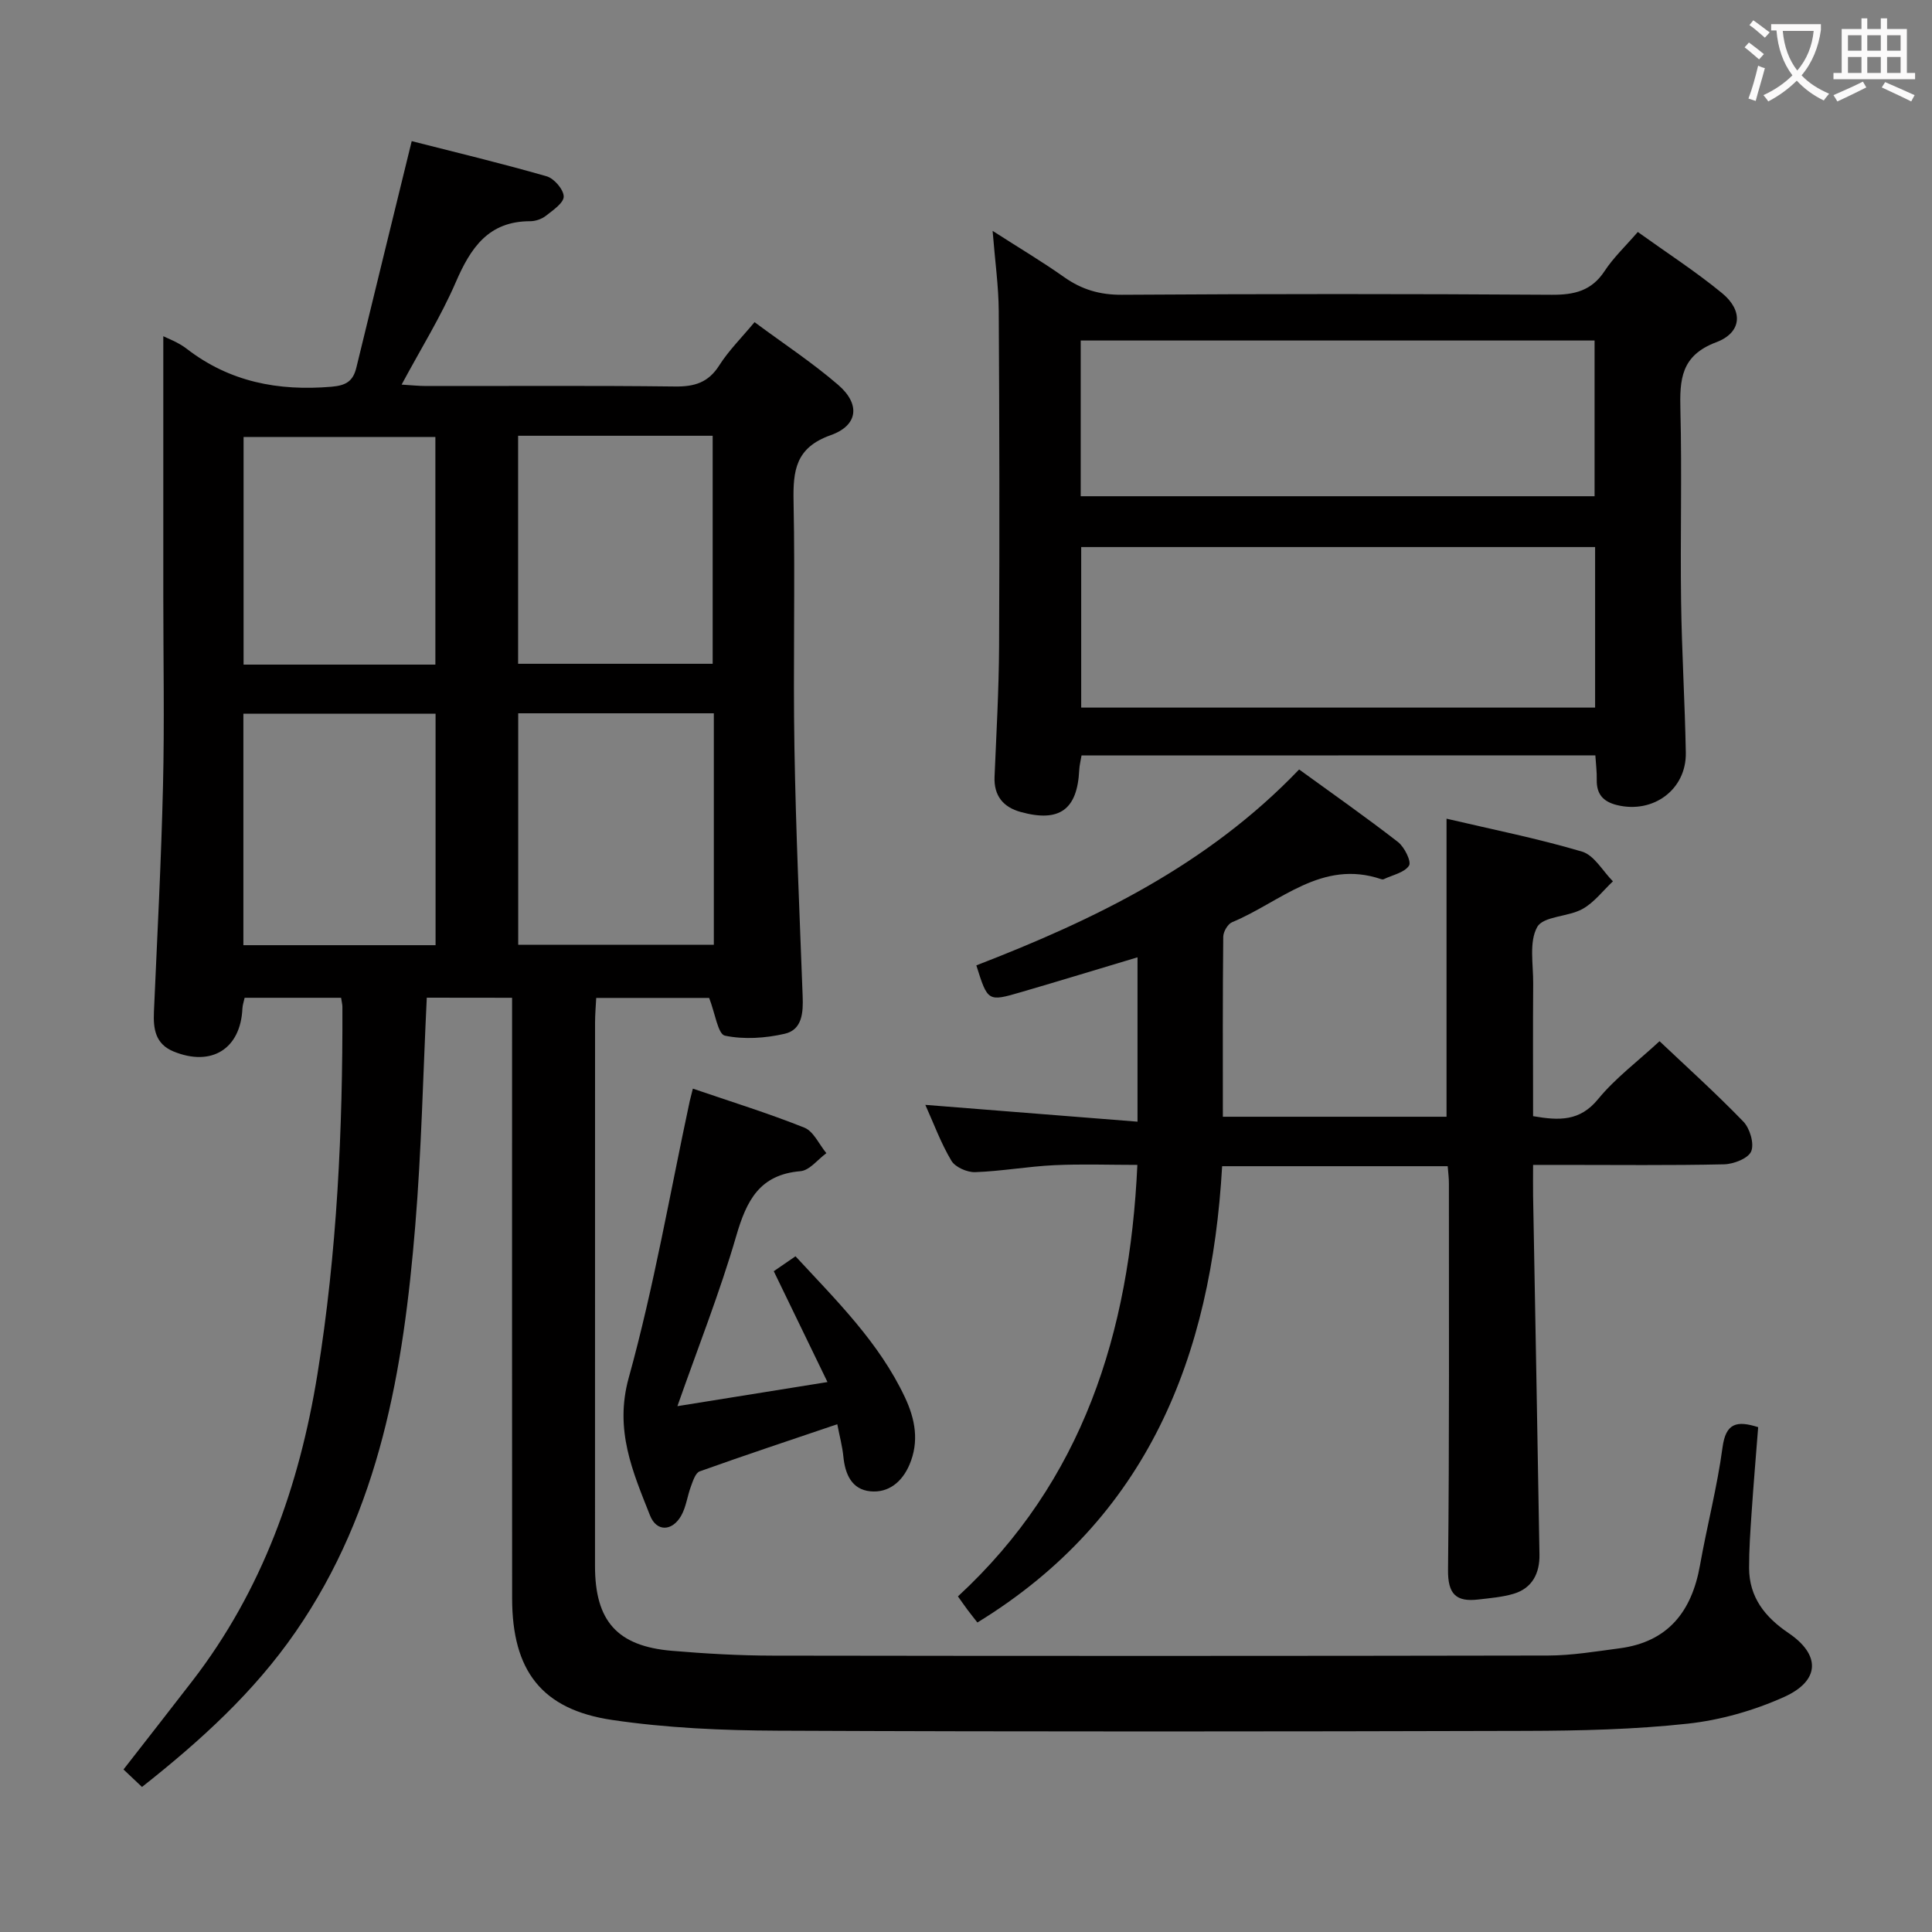 <svg enable-background="new 0 0 400 400" viewBox="0 0 400 400" xmlns="http://www.w3.org/2000/svg"><rect x="0" y="0" width="400" height="400" fill="#808080" stroke="none"/><g fill="#010000"><path d="m88.36 206.56c-.78 16.04-1.1 31.68-2.39 47.25-2.44 29.67-7.26 58.71-24.77 84.05-8.64 12.51-19.66 22.52-31.8 32.11-1.21-1.15-2.46-2.33-3.83-3.62 4.89-6.28 9.59-12.28 14.25-18.32 14.49-18.78 22.16-40.38 25.9-63.51 4.07-25.18 5.25-50.59 5.17-76.07 0-.49-.14-.98-.27-1.87-6.52 0-13.08 0-19.97 0-.14.68-.42 1.44-.46 2.21-.37 8.36-6.38 12.13-14.25 8.91-3.78-1.55-4.23-4.67-4.07-8.24.69-15.62 1.51-31.23 1.88-46.86.31-12.99.06-25.99.06-38.99 0-18.12 0-36.23 0-54 .83.43 3.06 1.22 4.83 2.59 8.92 6.89 18.98 8.8 29.99 7.87 3.05-.26 4.47-1.17 5.15-3.96 3.71-15.3 7.47-30.58 11.46-46.89 8.87 2.26 18.46 4.56 27.93 7.28 1.55.44 3.51 2.72 3.54 4.18.02 1.33-2.22 2.84-3.68 3.99-.86.68-2.16 1.13-3.25 1.13-8.68-.01-12.35 5.54-15.43 12.66-3.08 7.11-7.23 13.77-11.2 21.17 1.99.12 3.55.29 5.11.29 17.16.02 34.33-.11 51.49.1 4.04.05 6.91-.81 9.17-4.38 1.93-3.04 4.55-5.64 7.3-8.94 5.97 4.43 11.94 8.35 17.31 12.98 4.62 3.98 4.17 8.39-1.55 10.42-7.27 2.58-7.81 7.31-7.68 13.76.34 16.99-.11 34 .18 50.99.29 17.13 1.06 34.25 1.7 51.37.13 3.37-.05 6.97-3.71 7.81-4 .92-8.44 1.22-12.39.39-1.44-.3-2.02-4.65-3.26-7.81-7 0-14.89 0-23.38 0-.08 1.63-.24 3.38-.24 5.14-.01 37.49-.02 74.99-.01 112.48 0 11.39 4.6 16.59 15.9 17.55 6.96.59 13.95.99 20.93 1 53.49.08 106.99.08 160.48-.02 4.95-.01 9.91-.85 14.85-1.5 10.02-1.33 14.91-7.63 16.61-17.16 1.45-8.16 3.57-16.23 4.67-24.43.68-5.08 2.97-5.59 7.38-4.19-.46 5.88-.96 11.79-1.36 17.7-.26 3.82-.53 7.65-.52 11.47.02 6.06 3.31 10.17 8.16 13.45 6.67 4.51 6.58 9.87-.93 13.25-6.24 2.8-13.16 4.78-19.96 5.52-11.05 1.2-22.25 1.46-33.38 1.49-51.66.14-103.32.19-154.98-.04-11.44-.05-22.99-.55-34.29-2.22-14.64-2.16-20.71-10.25-20.72-25.18-.03-39.33-.01-78.66-.01-117.98 0-1.99 0-3.98 0-6.36-5.98-.02-11.7-.02-17.66-.02zm59.43-58.88c-13.75 0-27.01 0-40.5 0v47.92h40.5c0-16.05 0-31.7 0-47.92zm-97.4 48.01h39.79c0-16.16 0-32.01 0-47.92-13.47 0-26.53 0-39.79 0zm56.88-105.47v47.21h40.28c0-15.95 0-31.5 0-47.21-13.5 0-26.62 0-40.28 0zm-56.84 47.38h39.71c0-15.91 0-31.59 0-47.13-13.51 0-26.58 0-39.71 0z"/><path d="m299.73 241.45c-15.53 0-30.77 0-46.7 0-2.25 39.31-15.34 72.83-50.67 94.47-.64-.82-1.36-1.71-2.04-2.62-.59-.79-1.15-1.61-1.99-2.78 25.83-23.84 35.54-54.47 37.15-89.34-5.74 0-11.49-.21-17.21.06-5.47.26-10.91 1.25-16.37 1.44-1.66.06-4.14-1.03-4.93-2.37-2.19-3.68-3.68-7.77-5.39-11.56 14.62 1.16 29.08 2.3 43.93 3.48 0-12 0-22.76 0-34.03-8.09 2.42-16.08 4.87-24.11 7.21-6.88 2.01-6.9 1.96-9.26-5.54 24.42-9.44 47.84-20.73 66.83-40.56 6.9 5.01 13.81 9.85 20.47 15.02 1.34 1.04 2.82 4.06 2.28 4.89-.95 1.46-3.41 1.93-5.24 2.81-.14.06-.34.05-.49 0-12.35-4.21-20.93 4.78-30.89 8.9-.9.37-1.83 1.97-1.84 3-.13 12.3-.08 24.61-.08 37.28h46.31c0-20.38 0-40.7 0-61.71 9.48 2.23 18.9 4.1 28.06 6.82 2.52.75 4.28 4.03 6.39 6.15-2.08 1.95-3.89 4.39-6.31 5.73-2.99 1.65-8.1 1.47-9.36 3.72-1.73 3.09-.81 7.72-.84 11.7-.07 9.11-.02 18.23-.02 27.47 5.46.95 9.7 1.06 13.45-3.52 3.55-4.33 8.17-7.78 12.73-12 5.43 5.14 11.59 10.69 17.35 16.64 1.35 1.4 2.29 4.55 1.63 6.16-.6 1.46-3.62 2.64-5.61 2.69-11.16.25-22.32.12-33.49.12-1.8 0-3.59 0-6.06 0 0 2.43-.03 4.37 0 6.32.44 24.79.92 49.58 1.32 74.37.06 3.79-1.44 6.93-5.33 8.1-2.35.7-4.87.9-7.33 1.19-4.6.54-6.33-1.1-6.27-6.16.29-26.65.17-53.31.18-79.97.01-1.13-.15-2.26-.25-3.58z"/><path d="m223.92 156.41c-.19 1.15-.44 2.1-.48 3.06-.4 8.15-4.09 10.86-12.12 8.64-3.57-.98-5.58-3.32-5.41-7.3.38-8.97.89-17.94.94-26.91.11-23.16.07-46.32-.07-69.48-.03-5.12-.76-10.23-1.27-16.62 5.52 3.55 10.28 6.37 14.77 9.55 3.67 2.6 7.42 3.71 12 3.68 29.66-.19 59.32-.2 88.98 0 4.71.03 8.28-.82 10.98-4.95 1.8-2.74 4.25-5.05 6.85-8.05 5.96 4.28 11.95 8.15 17.43 12.65 4.43 3.63 4.15 8.17-1.2 10.18-7.32 2.75-7.57 7.73-7.41 14.06.33 13.16-.04 26.33.14 39.49.14 10.48.79 20.95.98 31.42.14 7.65-6.77 12.7-14.26 10.85-2.87-.71-4.24-2.27-4.18-5.24.04-1.61-.18-3.23-.29-5.05-35.68.02-70.93.02-106.38.02zm106.33-43.15c-35.61 0-70.88 0-106.4 0v33.24h106.4c0-11.23 0-22.14 0-33.24zm-106.5-10.52h106.39c0-10.89 0-21.58 0-32.24-35.69 0-70.93 0-106.39 0z"/><path d="m143.45 225.39c7.85 2.69 15.59 5.08 23.09 8.08 1.91.77 3.05 3.47 4.55 5.28-1.78 1.3-3.48 3.57-5.36 3.73-8.48.71-11.16 6.08-13.29 13.38-3.41 11.74-7.94 23.16-12.19 35.27 10.22-1.64 20.14-3.23 31.07-4.99-3.86-7.97-7.43-15.35-11.12-22.95 1.35-.92 2.81-1.93 4.5-3.09 8.51 9.2 17.31 17.84 22.65 29.19 2.13 4.52 3 9.16.94 13.97-1.52 3.55-4.31 5.86-8.08 5.5-3.87-.37-5.24-3.54-5.6-7.2-.21-2.1-.77-4.17-1.26-6.69-9.74 3.3-19.15 6.42-28.48 9.76-.88.31-1.4 1.97-1.82 3.11-.75 2-.99 4.26-2.02 6.07-1.85 3.25-5.09 3.38-6.44-.03-3.6-9.09-7.41-17.71-4.42-28.52 5.22-18.83 8.53-38.18 12.64-57.32.14-.62.31-1.24.64-2.55z"/></g><path d="m362.1 8.8c1.1.8 2.1 1.6 3.1 2.4l-1 1.1c-1.3-1.1-2.3-2-3-2.5zm1.9 4.8c.5.2.9.4 1.4.5-.6 2.3-1.3 4.5-1.9 6.8l-1.5-.5c.8-2.1 1.4-4.3 2-6.8zm-1-9.4c1.3.9 2.4 1.8 3.4 2.5l-1 1.1c-1.4-1.2-2.4-2.1-3.2-2.6zm3.7 2.2v-1.4h10.3v1.2c-.5 3.6-1.8 6.8-4 9.4 1.5 1.6 3.4 2.8 5.7 3.8-.3.4-.7.8-1.1 1.4-2.3-1.1-4.1-2.5-5.6-4.1-1.6 1.6-3.6 3.1-5.9 4.3-.3-.5-.7-.9-1-1.3 2.4-1.1 4.4-2.5 6-4.1-1.9-2.5-3-5.6-3.3-9.3h-1.1zm8.8 0h-6.4c.3 3.3 1.3 6 3 8.2 2-2.3 3.1-5.1 3.4-8.2z" fill="#fbfafa"/><path d="m385.3 3.8h1.3v2.2h2.8v-2.2h1.3v2.2h4.1v9.1h1.7v1.3h-16.9v-1.3h1.7v-9.1h4.1v-2.2zm.4 13.1.7 1.2c-1.8.9-3.8 1.9-6 2.9-.2-.4-.5-.8-.8-1.3 2.3-1 4.3-1.9 6.1-2.8zm-3.1-6.4h2.8v-3.2h-2.8zm0 4.6h2.8v-3.3h-2.8zm4-4.6h2.8v-3.2h-2.8zm0 4.6h2.8v-3.3h-2.8zm3.7 1.9c2.1.9 4.1 1.8 6.1 2.7l-.7 1.3c-2.2-1.1-4.2-2-6.1-2.9zm3.2-9.7h-2.8v3.2h2.8zm-2.8 7.8h2.8v-3.3h-2.8z" fill="#fbfafa"/></svg>